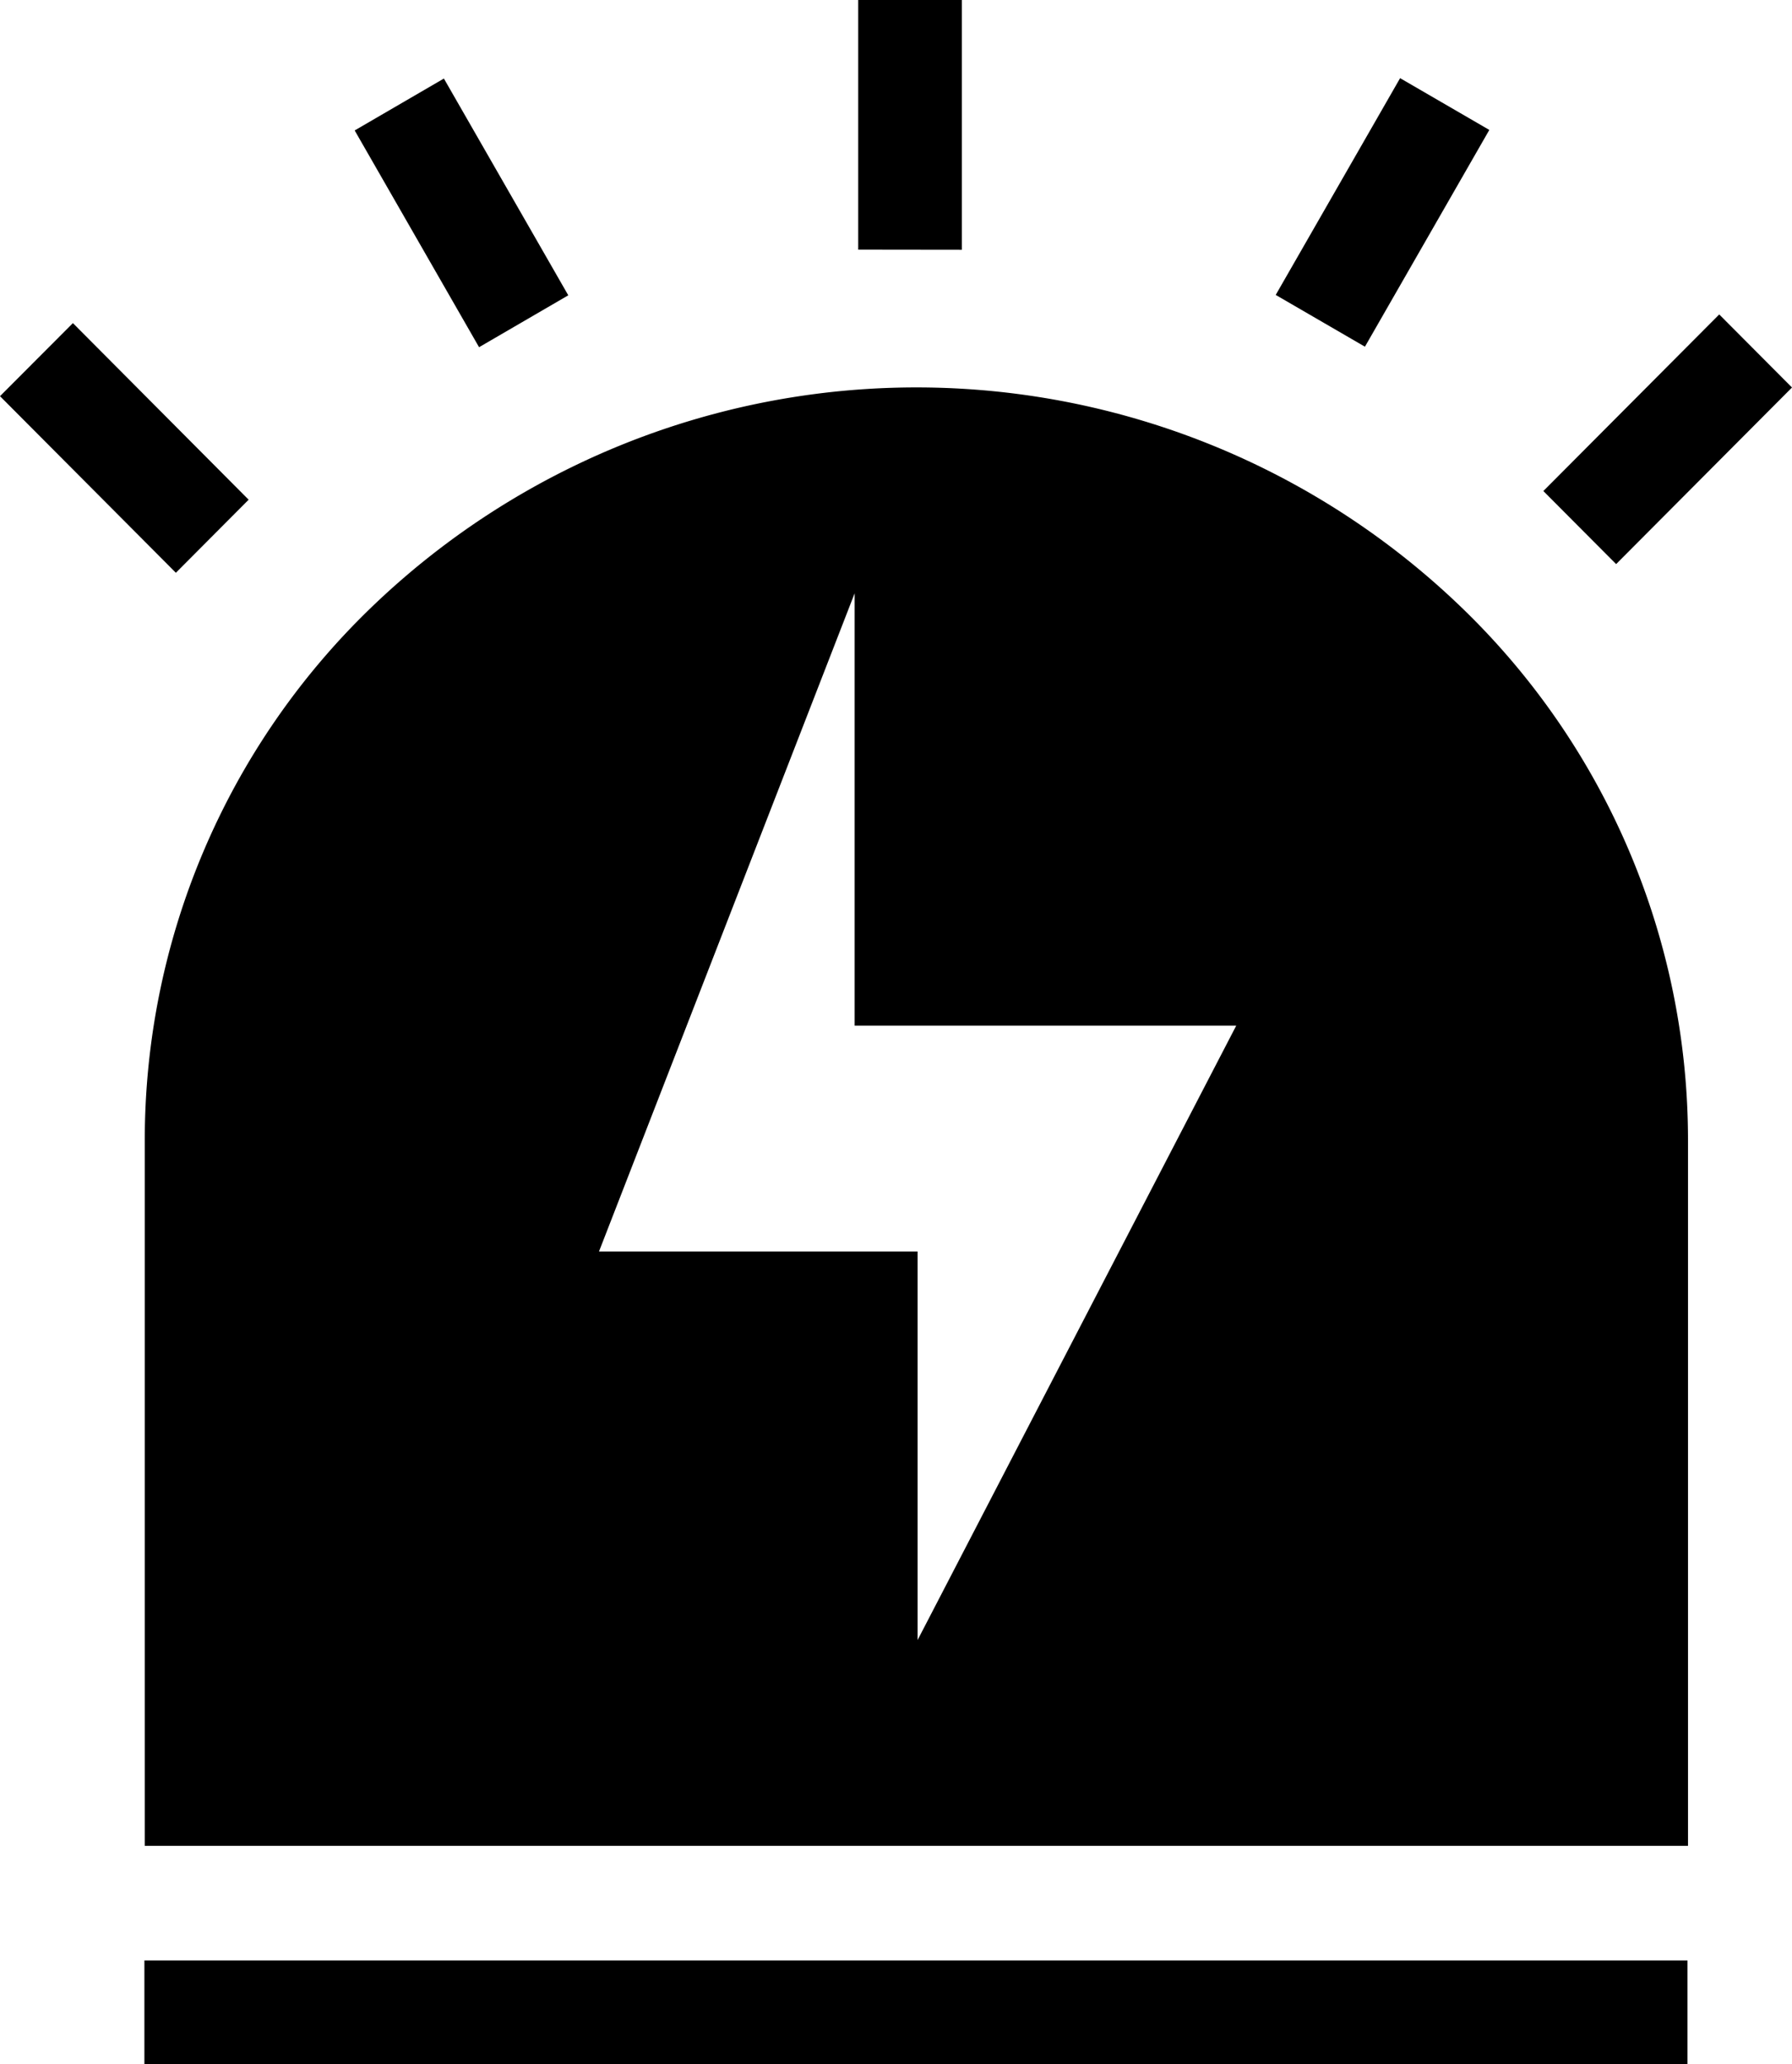 <svg xmlns="http://www.w3.org/2000/svg" viewBox="0 0 140.61 161.88">
    <defs></defs>
    <g id="图层_2" data-name="图层 2">
        <g id="图层_1-2" data-name="图层 1">
            <path class="cls-1" d="M11.33,161.88v-8.13H132.41v8.13Zm121.13-17.12H11.36V89.45A58,58,0,0,1,29.09,47.68a61.64,61.64,0,0,1,85.63,0,58,58,0,0,1,17.73,41.76v55.32ZM47,98.15H72v30.47L97,80.44H67.06V46.53ZM0,31.07l5.72-5.73L19.51,39.19,13.8,44.92Zm121.1,7.44,13.8-13.85,5.71,5.73-13.8,13.85Zm-21-15.38,9.76-17,7,4.06-9.76,17ZM27.83,10.23l7-4.07,9.76,17-7,4.07Zm39.51,9.35V0h8.13V19.59Z"/>
        </g>
    </g>
</svg>